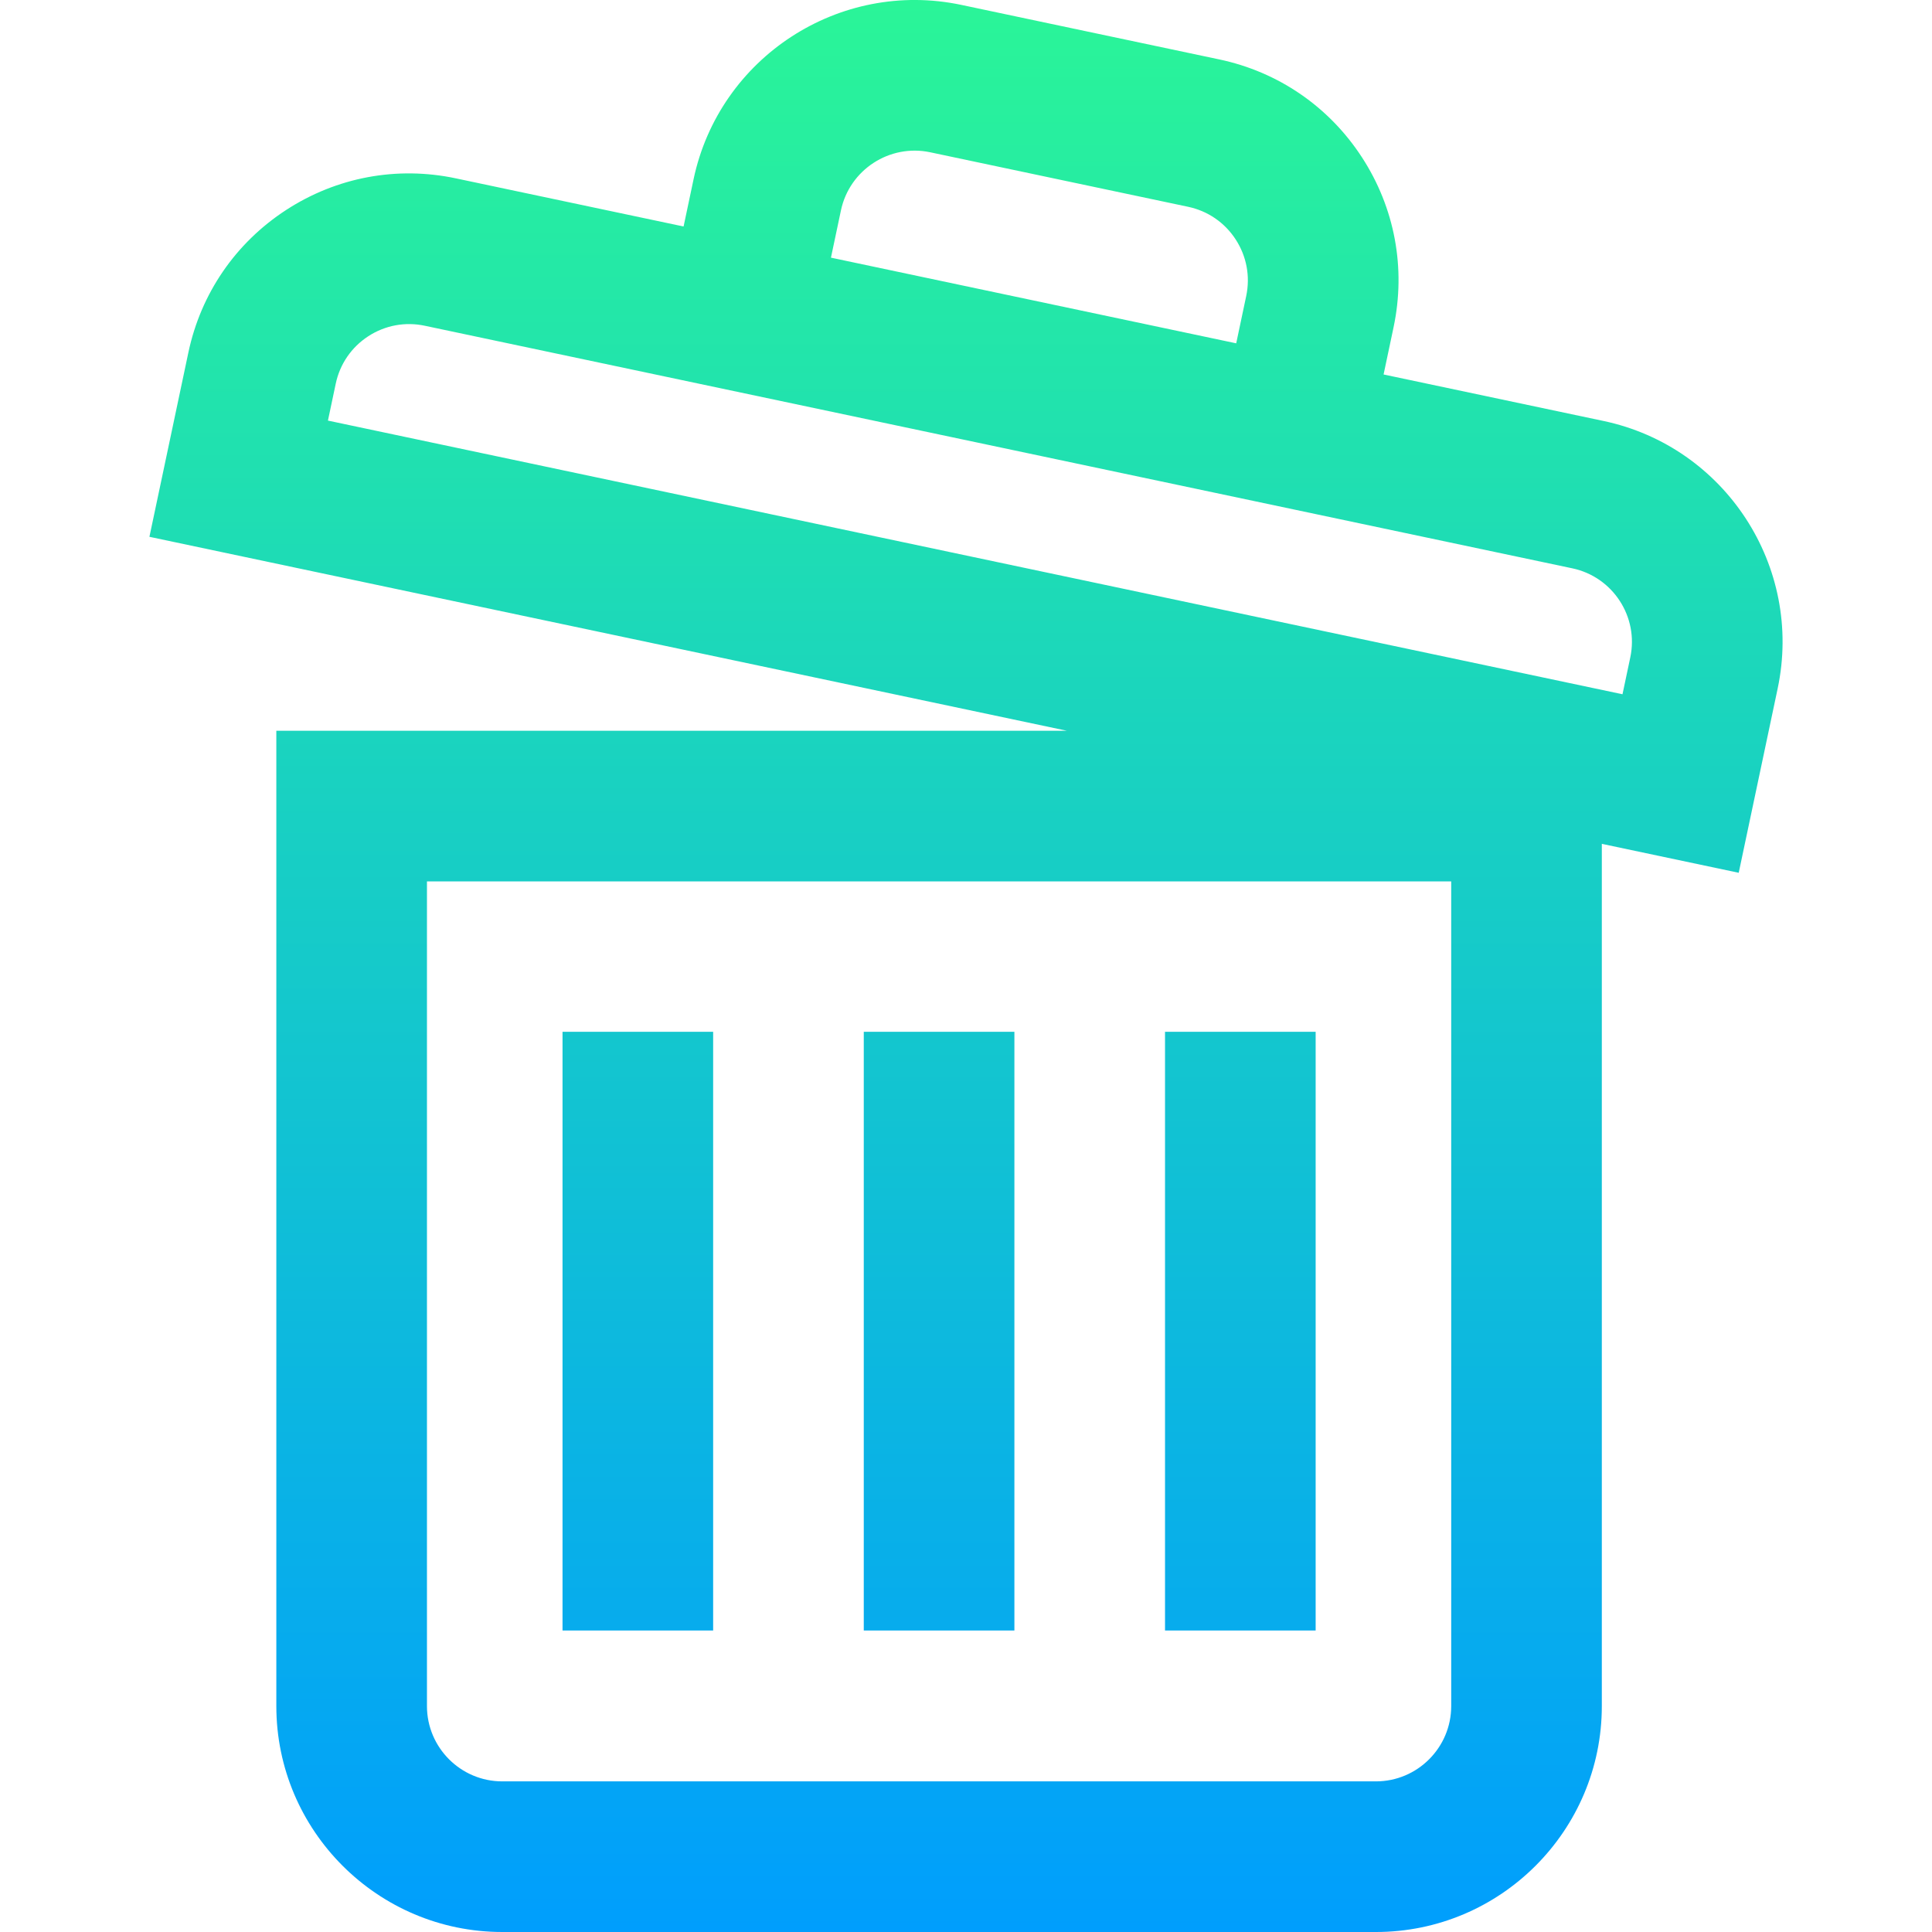 <?xml version="1.0" encoding="iso-8859-1"?>
<!-- Generator: Adobe Illustrator 19.0.0, SVG Export Plug-In . SVG Version: 6.00 Build 0)  -->
<svg version="1.1" id="Capa_1" xmlns="http://www.w3.org/2000/svg" xmlns:xlink="http://www.w3.org/1999/xlink" x="0px" y="0px"
	 viewBox="0 0 511.999 511.999" style="enable-background:new 0 0 511.999 511.999;" xml:space="preserve">
<linearGradient id="SVGID_1_" gradientUnits="userSpaceOnUse" x1="256.633" y1="513.709" x2="256.633" y2="0.646" gradientTransform="matrix(0.998 0 0 -0.998 -0.102 512.644)">
	<stop  offset="0" style="stop-color:#2AF598"/>
	<stop  offset="1" style="stop-color:#009EFD"/>
</linearGradient>
<path style="fill:url(#SVGID_1_);" d="M268.825,432.098h-39.917v-158.67h39.917V432.098z M348.659,273.428h-39.917v158.67h39.917
	V273.428z M188.991,273.428h-39.917v158.67h39.917V273.428z M471.101,182.453l-10.323,48.842l-36.278-7.669v228.497
	c0,33.015-26.86,59.876-59.876,59.876H133.106c-33.015,0-59.876-26.86-59.876-59.876V193.66h209.518l-243.15-51.401l10.323-48.839
	c3.304-15.632,12.497-29.042,25.887-37.759c13.389-8.717,29.374-11.698,45.004-8.394l60.343,12.756l2.648-12.526
	c6.829-32.302,38.666-53.026,70.965-46.198l68.345,14.447c15.647,3.307,29.071,12.511,37.796,25.914s11.71,29.402,8.402,45.05
	l-2.648,12.53l58.289,12.322C457.219,118.383,477.921,150.185,471.101,182.453z M384.584,233.577H113.148v218.546
	c0,11.005,8.953,19.959,19.959,19.959h231.519c11.005,0,19.959-8.953,19.959-19.959V233.577z M220.21,68.281l107.399,22.704
	l2.648-12.529c1.103-5.216,0.108-10.549-2.8-15.017s-7.383-7.535-12.599-8.638l-68.345-14.446
	c-10.767-2.276-21.379,4.631-23.655,15.399L220.21,68.281z M416.695,150.616L112.557,86.322c-5.198-1.099-10.516-0.108-14.971,2.792
	c-4.454,2.899-7.512,7.36-8.611,12.56l-2.069,9.787l343.072,72.524l2.069-9.788C434.316,163.463,427.429,152.885,416.695,150.616z"
	/>
<g>
</g>
<g>
</g>
<g>
</g>
<g>
</g>
<g>
</g>
<g>
</g>
<g>
</g>
<g>
</g>
<g>
</g>
<g>
</g>
<g>
</g>
<g>
</g>
<g>
</g>
<g>
</g>
<g>
</g>
</svg>

